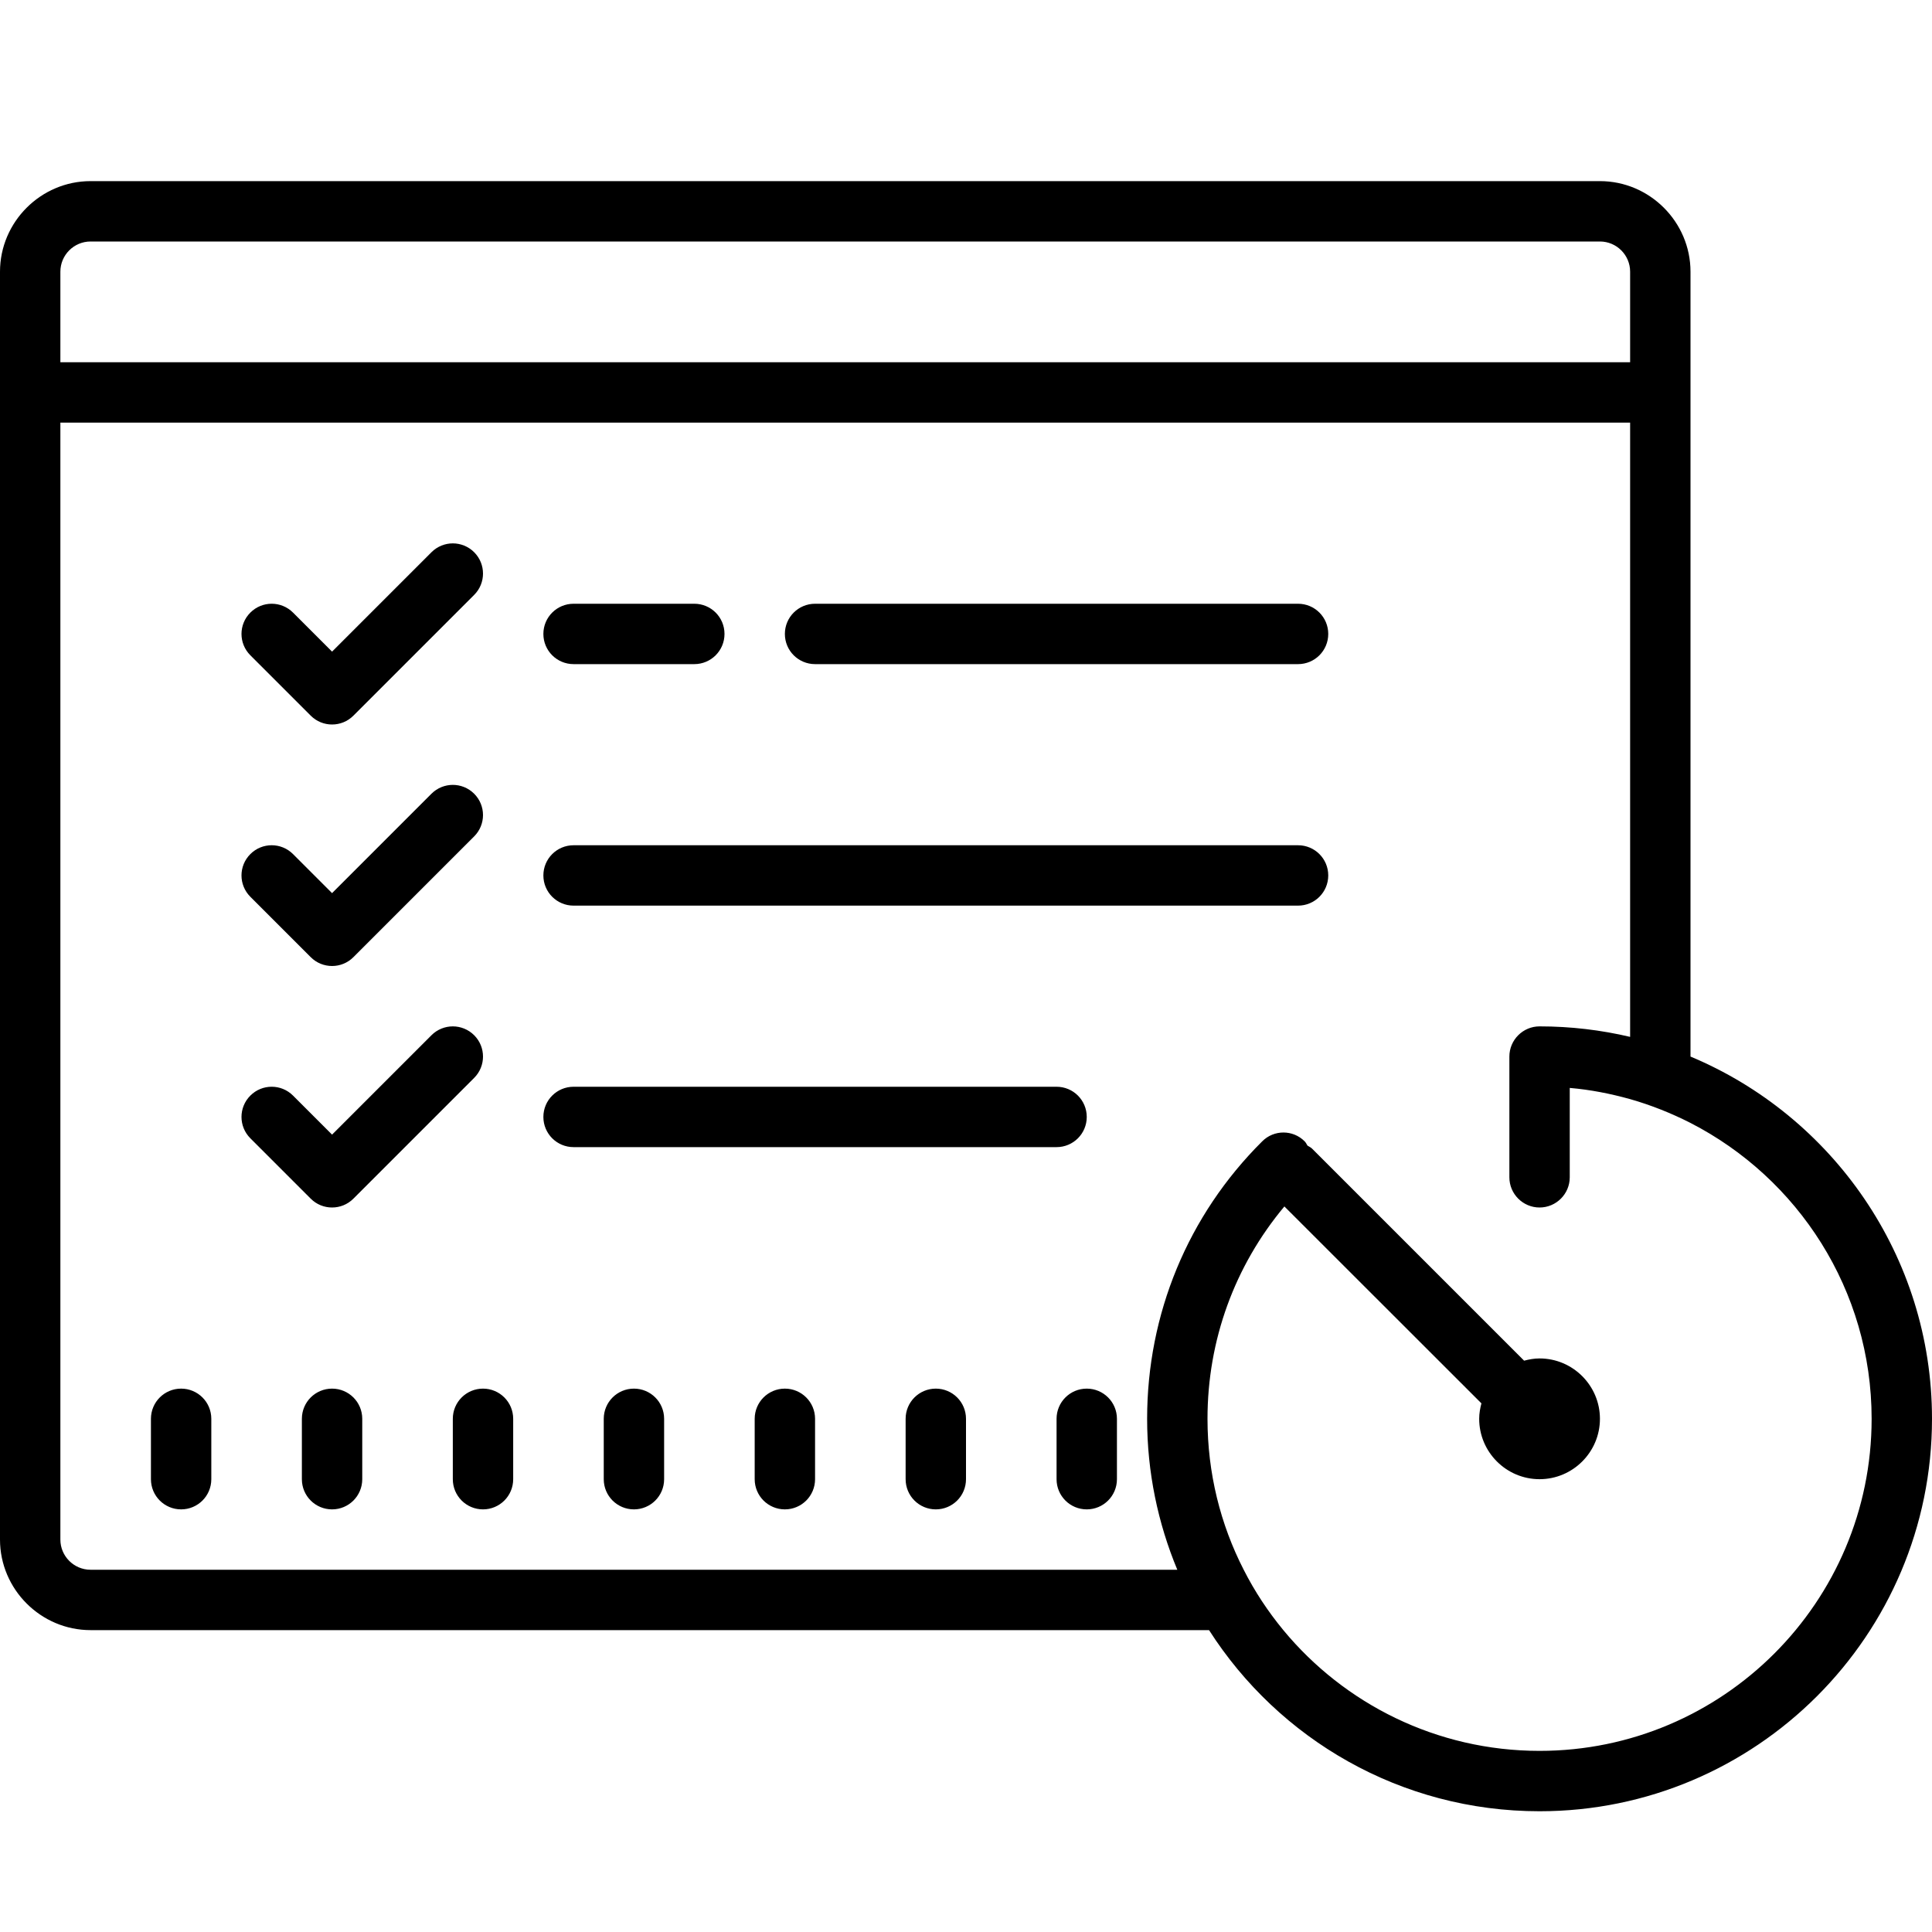 <svg xmlns="http://www.w3.org/2000/svg" xmlns:xlink="http://www.w3.org/1999/xlink" viewBox="0 0 64 64" version="1.1">
<g id="surface1">
<path style=" " d="M 3 6 C 1.352 6 0 7.352 0 9 L 0 51 C 0 52.648 1.352 54 3 54 L 40.051 54 C 42.359 57.609 46.398 60 51 60 C 58.172 60 64 54.172 64 47 C 64 41.602 60.691 36.961 56 35 L 56 9 C 56 7.352 54.648 6 53 6 Z M 3 8 L 53 8 C 53.551 8 54 8.449 54 9 L 54 12 L 2 12 L 2 9 C 2 8.449 2.449 8 3 8 Z M 2 14 L 54 14 L 54 34.348 C 53.039 34.121 52.031 34 51 34 C 50.449 34 50 34.449 50 35 L 50 39 C 50 39.551 50.449 40 51 40 C 51.551 40 52 39.551 52 39 L 52 36.039 C 52.691 36.098 53.352 36.23 54 36.41 C 54.699 36.609 55.371 36.879 56 37.199 C 59.559 39.027 62 42.73 62 47 C 62 53.07 57.07 58 51 58 C 47.59 58 44.531 56.441 42.512 54 C 42 53.379 41.559 52.711 41.199 52 C 40.43 50.5 40 48.801 40 47 C 40 44.395 40.898 41.938 42.547 39.965 L 49.074 46.488 C 49.031 46.652 49 46.82 49 47 C 49 48.102 49.898 49 51 49 C 52.102 49 53 48.102 53 47 C 53 45.898 52.102 45 51 45 C 50.82 45 50.652 45.031 50.488 45.074 L 43.465 38.051 C 43.418 38.004 43.363 37.984 43.312 37.949 C 43.281 37.902 43.262 37.852 43.219 37.809 C 42.832 37.418 42.199 37.418 41.812 37.809 C 39.348 40.258 38 43.531 38 47 C 38 48.77 38.359 50.461 39 52 L 3 52 C 2.449 52 2 51.551 2 51 Z M 15 18 C 14.746 18 14.488 18.098 14.293 18.293 L 11 21.586 L 9.707 20.293 C 9.316 19.902 8.684 19.902 8.293 20.293 C 7.902 20.684 7.902 21.316 8.293 21.707 L 10.293 23.707 C 10.488 23.902 10.742 24 11 24 C 11.258 24 11.512 23.902 11.707 23.707 L 15.707 19.707 C 16.098 19.316 16.098 18.684 15.707 18.293 C 15.512 18.098 15.254 18 15 18 Z M 19 20 C 18.449 20 18 20.445 18 21 C 18 21.555 18.449 22 19 22 L 23 22 C 23.551 22 24 21.555 24 21 C 24 20.445 23.551 20 23 20 Z M 27 20 C 26.449 20 26 20.445 26 21 C 26 21.555 26.449 22 27 22 L 43 22 C 43.551 22 44 21.555 44 21 C 44 20.445 43.551 20 43 20 Z M 15 26 C 14.746 26 14.488 26.098 14.293 26.293 L 11 29.586 L 9.707 28.293 C 9.316 27.902 8.684 27.902 8.293 28.293 C 7.902 28.684 7.902 29.316 8.293 29.707 L 10.293 31.707 C 10.488 31.902 10.742 32 11 32 C 11.258 32 11.512 31.902 11.707 31.707 L 15.707 27.707 C 16.098 27.316 16.098 26.684 15.707 26.293 C 15.512 26.098 15.254 26 15 26 Z M 19 28 C 18.449 28 18 28.445 18 29 C 18 29.555 18.449 30 19 30 L 43 30 C 43.551 30 44 29.555 44 29 C 44 28.445 43.551 28 43 28 Z M 15 34 C 14.746 34 14.488 34.098 14.293 34.293 L 11 37.586 L 9.707 36.293 C 9.316 35.902 8.684 35.902 8.293 36.293 C 7.902 36.684 7.902 37.316 8.293 37.707 L 10.293 39.707 C 10.488 39.902 10.742 40 11 40 C 11.258 40 11.512 39.902 11.707 39.707 L 15.707 35.707 C 16.098 35.316 16.098 34.684 15.707 34.293 C 15.512 34.098 15.254 34 15 34 Z M 19 36 C 18.449 36 18 36.445 18 37 C 18 37.555 18.449 38 19 38 L 35 38 C 35.551 38 36 37.555 36 37 C 36 36.445 35.551 36 35 36 Z M 6 46 C 5.449 46 5 46.445 5 47 L 5 49 C 5 49.555 5.449 50 6 50 C 6.551 50 7 49.555 7 49 L 7 47 C 7 46.445 6.551 46 6 46 Z M 11 46 C 10.449 46 10 46.445 10 47 L 10 49 C 10 49.555 10.449 50 11 50 C 11.551 50 12 49.555 12 49 L 12 47 C 12 46.445 11.551 46 11 46 Z M 16 46 C 15.449 46 15 46.445 15 47 L 15 49 C 15 49.555 15.449 50 16 50 C 16.551 50 17 49.555 17 49 L 17 47 C 17 46.445 16.551 46 16 46 Z M 21 46 C 20.449 46 20 46.445 20 47 L 20 49 C 20 49.555 20.449 50 21 50 C 21.551 50 22 49.555 22 49 L 22 47 C 22 46.445 21.551 46 21 46 Z M 26 46 C 25.449 46 25 46.445 25 47 L 25 49 C 25 49.555 25.449 50 26 50 C 26.551 50 27 49.555 27 49 L 27 47 C 27 46.445 26.551 46 26 46 Z M 31 46 C 30.449 46 30 46.445 30 47 L 30 49 C 30 49.555 30.449 50 31 50 C 31.551 50 32 49.555 32 49 L 32 47 C 32 46.445 31.551 46 31 46 Z M 36 46 C 35.449 46 35 46.445 35 47 L 35 49 C 35 49.555 35.449 50 36 50 C 36.551 50 37 49.555 37 49 L 37 47 C 37 46.445 36.551 46 36 46 Z "></path>
</g>
</svg>